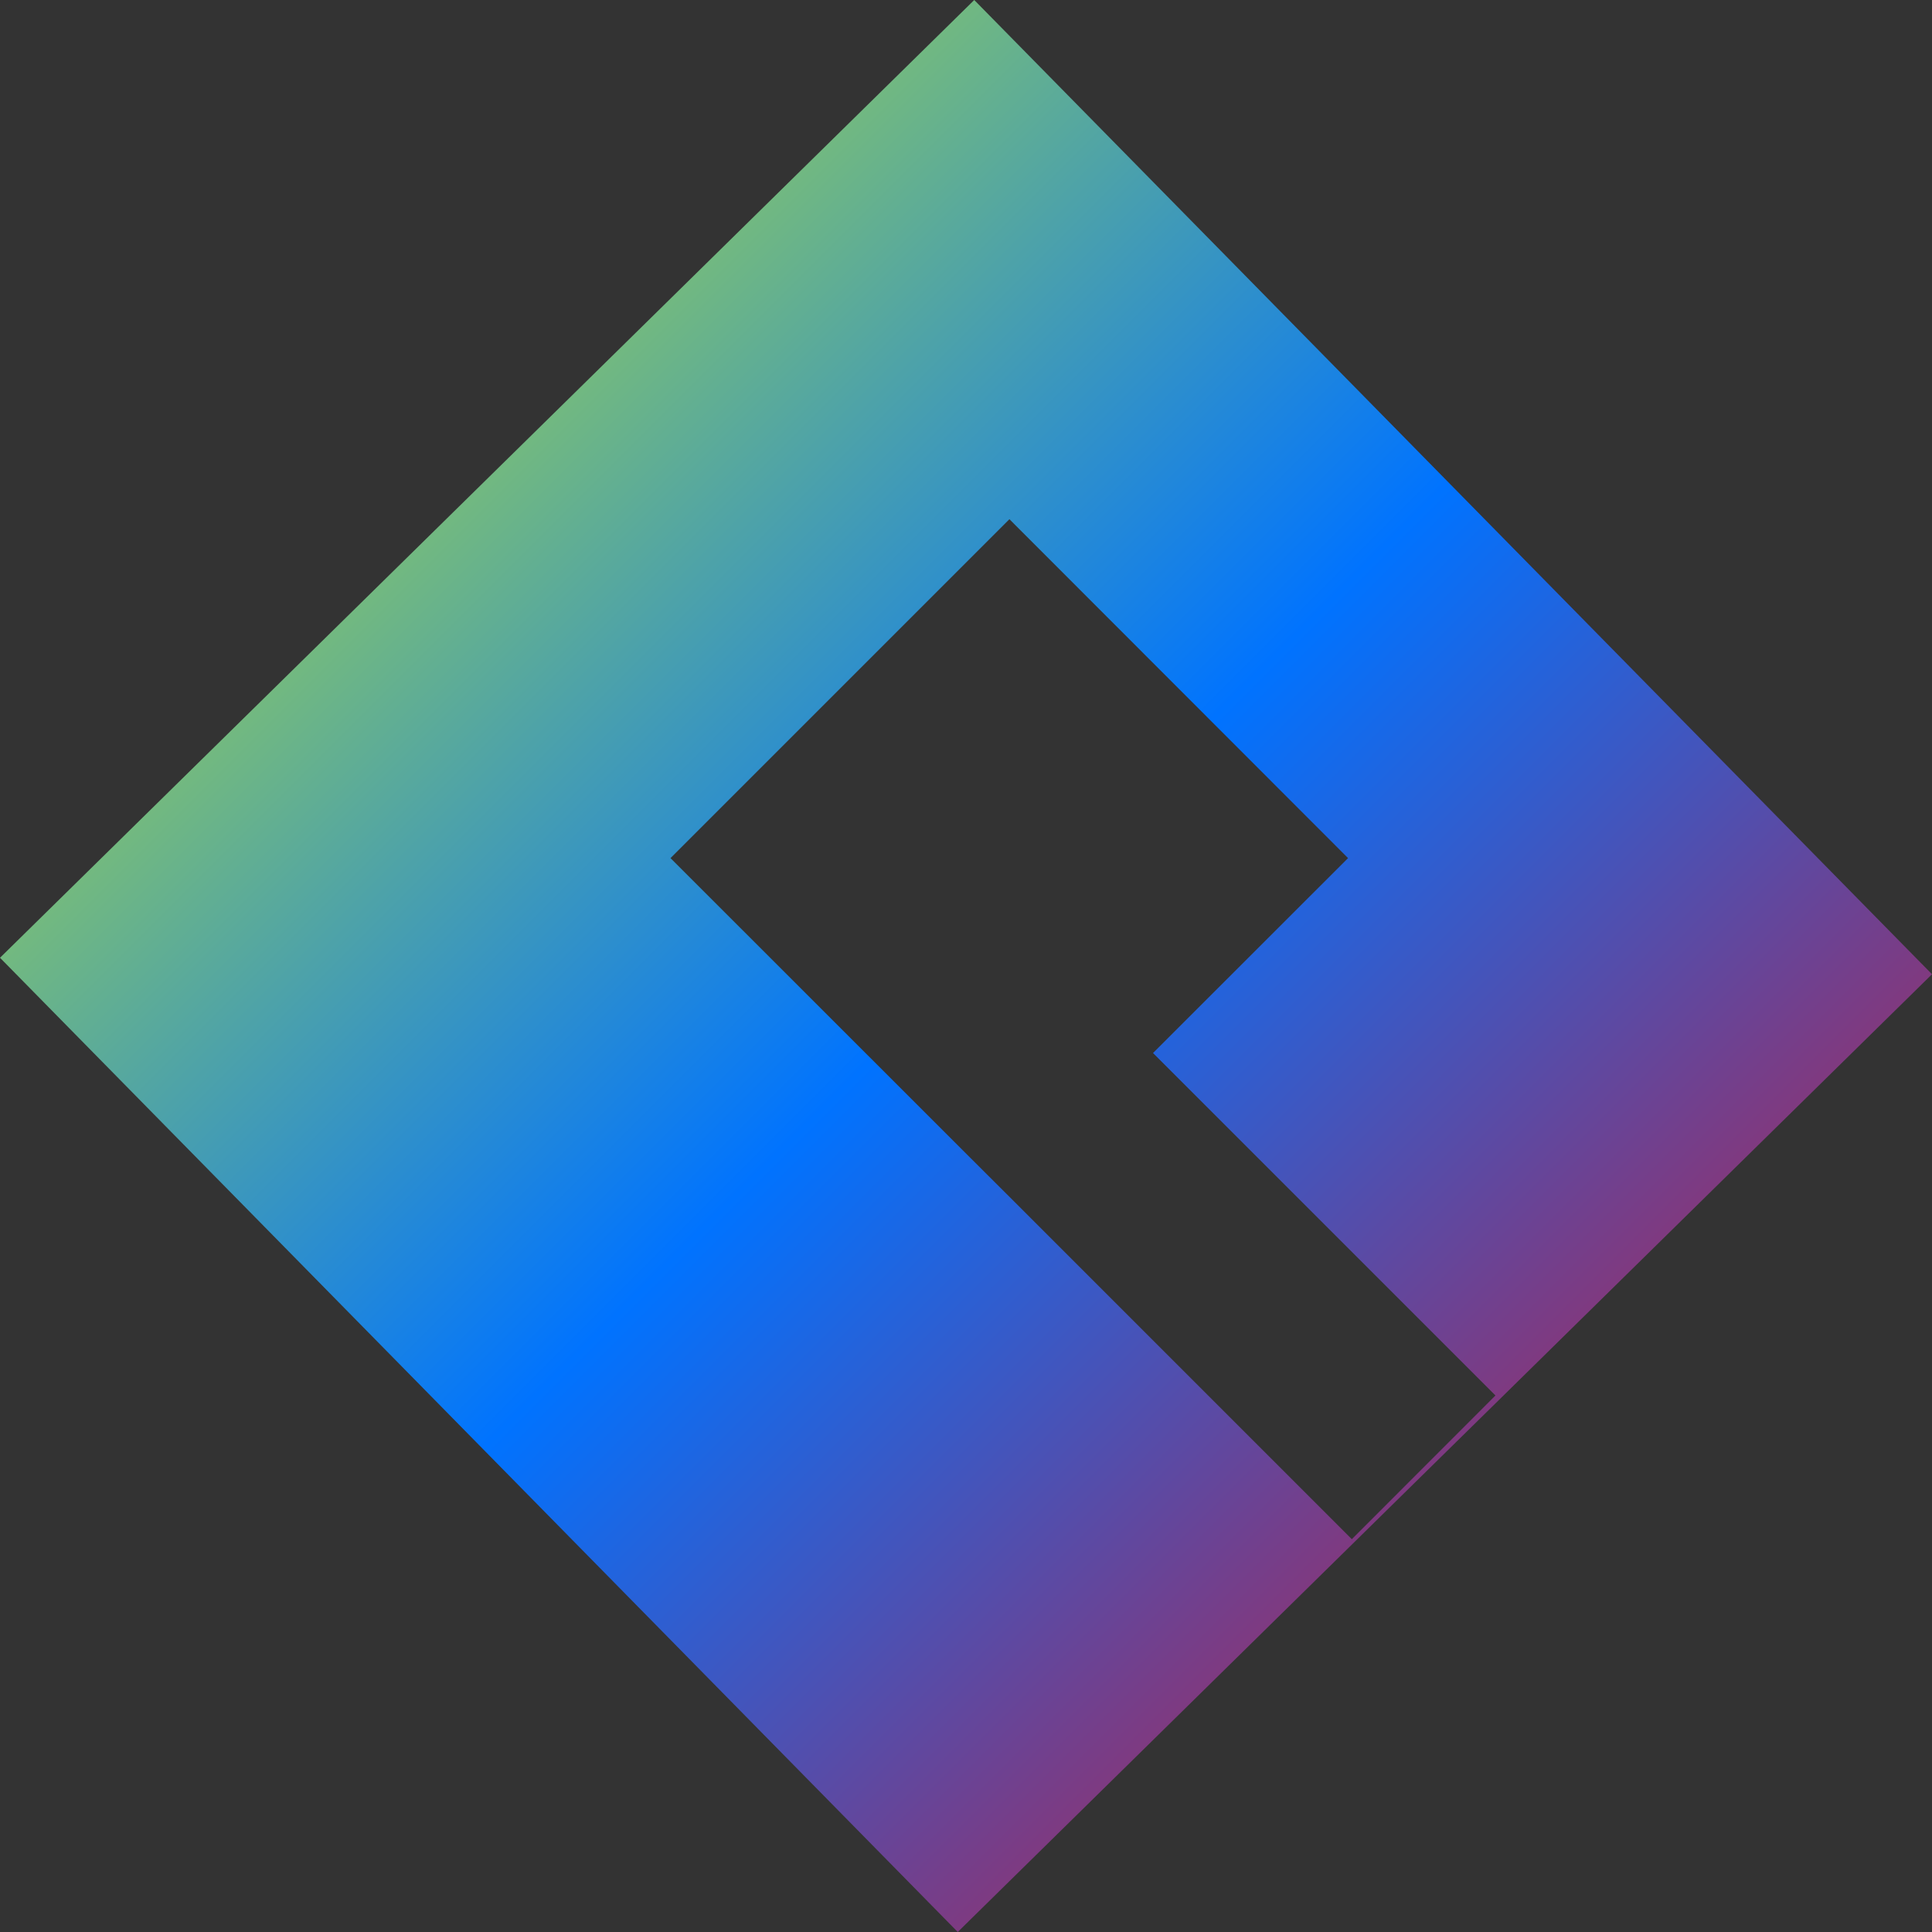 <svg xmlns="http://www.w3.org/2000/svg" xmlns:xlink="http://www.w3.org/1999/xlink" width="64" height="64" viewBox="0 0 64 64" version="1.1"><rect x="0" y="0" width="64" height="64" fill="#333333" stroke="none"/><defs><linearGradient id="linear0" x1="0%" x2="100%" y1="0%" y2="100%"><stop offset="0%" style="stop-color:#e5ff00; stop-opacity:1"/><stop offset="50%" style="stop-color:#0073ff; stop-opacity:1"/><stop offset="100%" style="stop-color:#ff0000; stop-opacity:1"/></linearGradient></defs><g id="surface1"><path style=" stroke:none;fill-rule:evenodd;fill:url(#linear0);" d="M 0 31.727 L 32.273 0 L 64 32.273 L 31.727 64 Z M 33.438 17.199 L 22.211 28.426 L 32.035 38.246 L 33.438 39.645 L 44.781 50.988 L 49.539 46.227 L 38.195 34.883 L 44.656 28.426 Z M 33.438 17.199 "/></g></svg>
